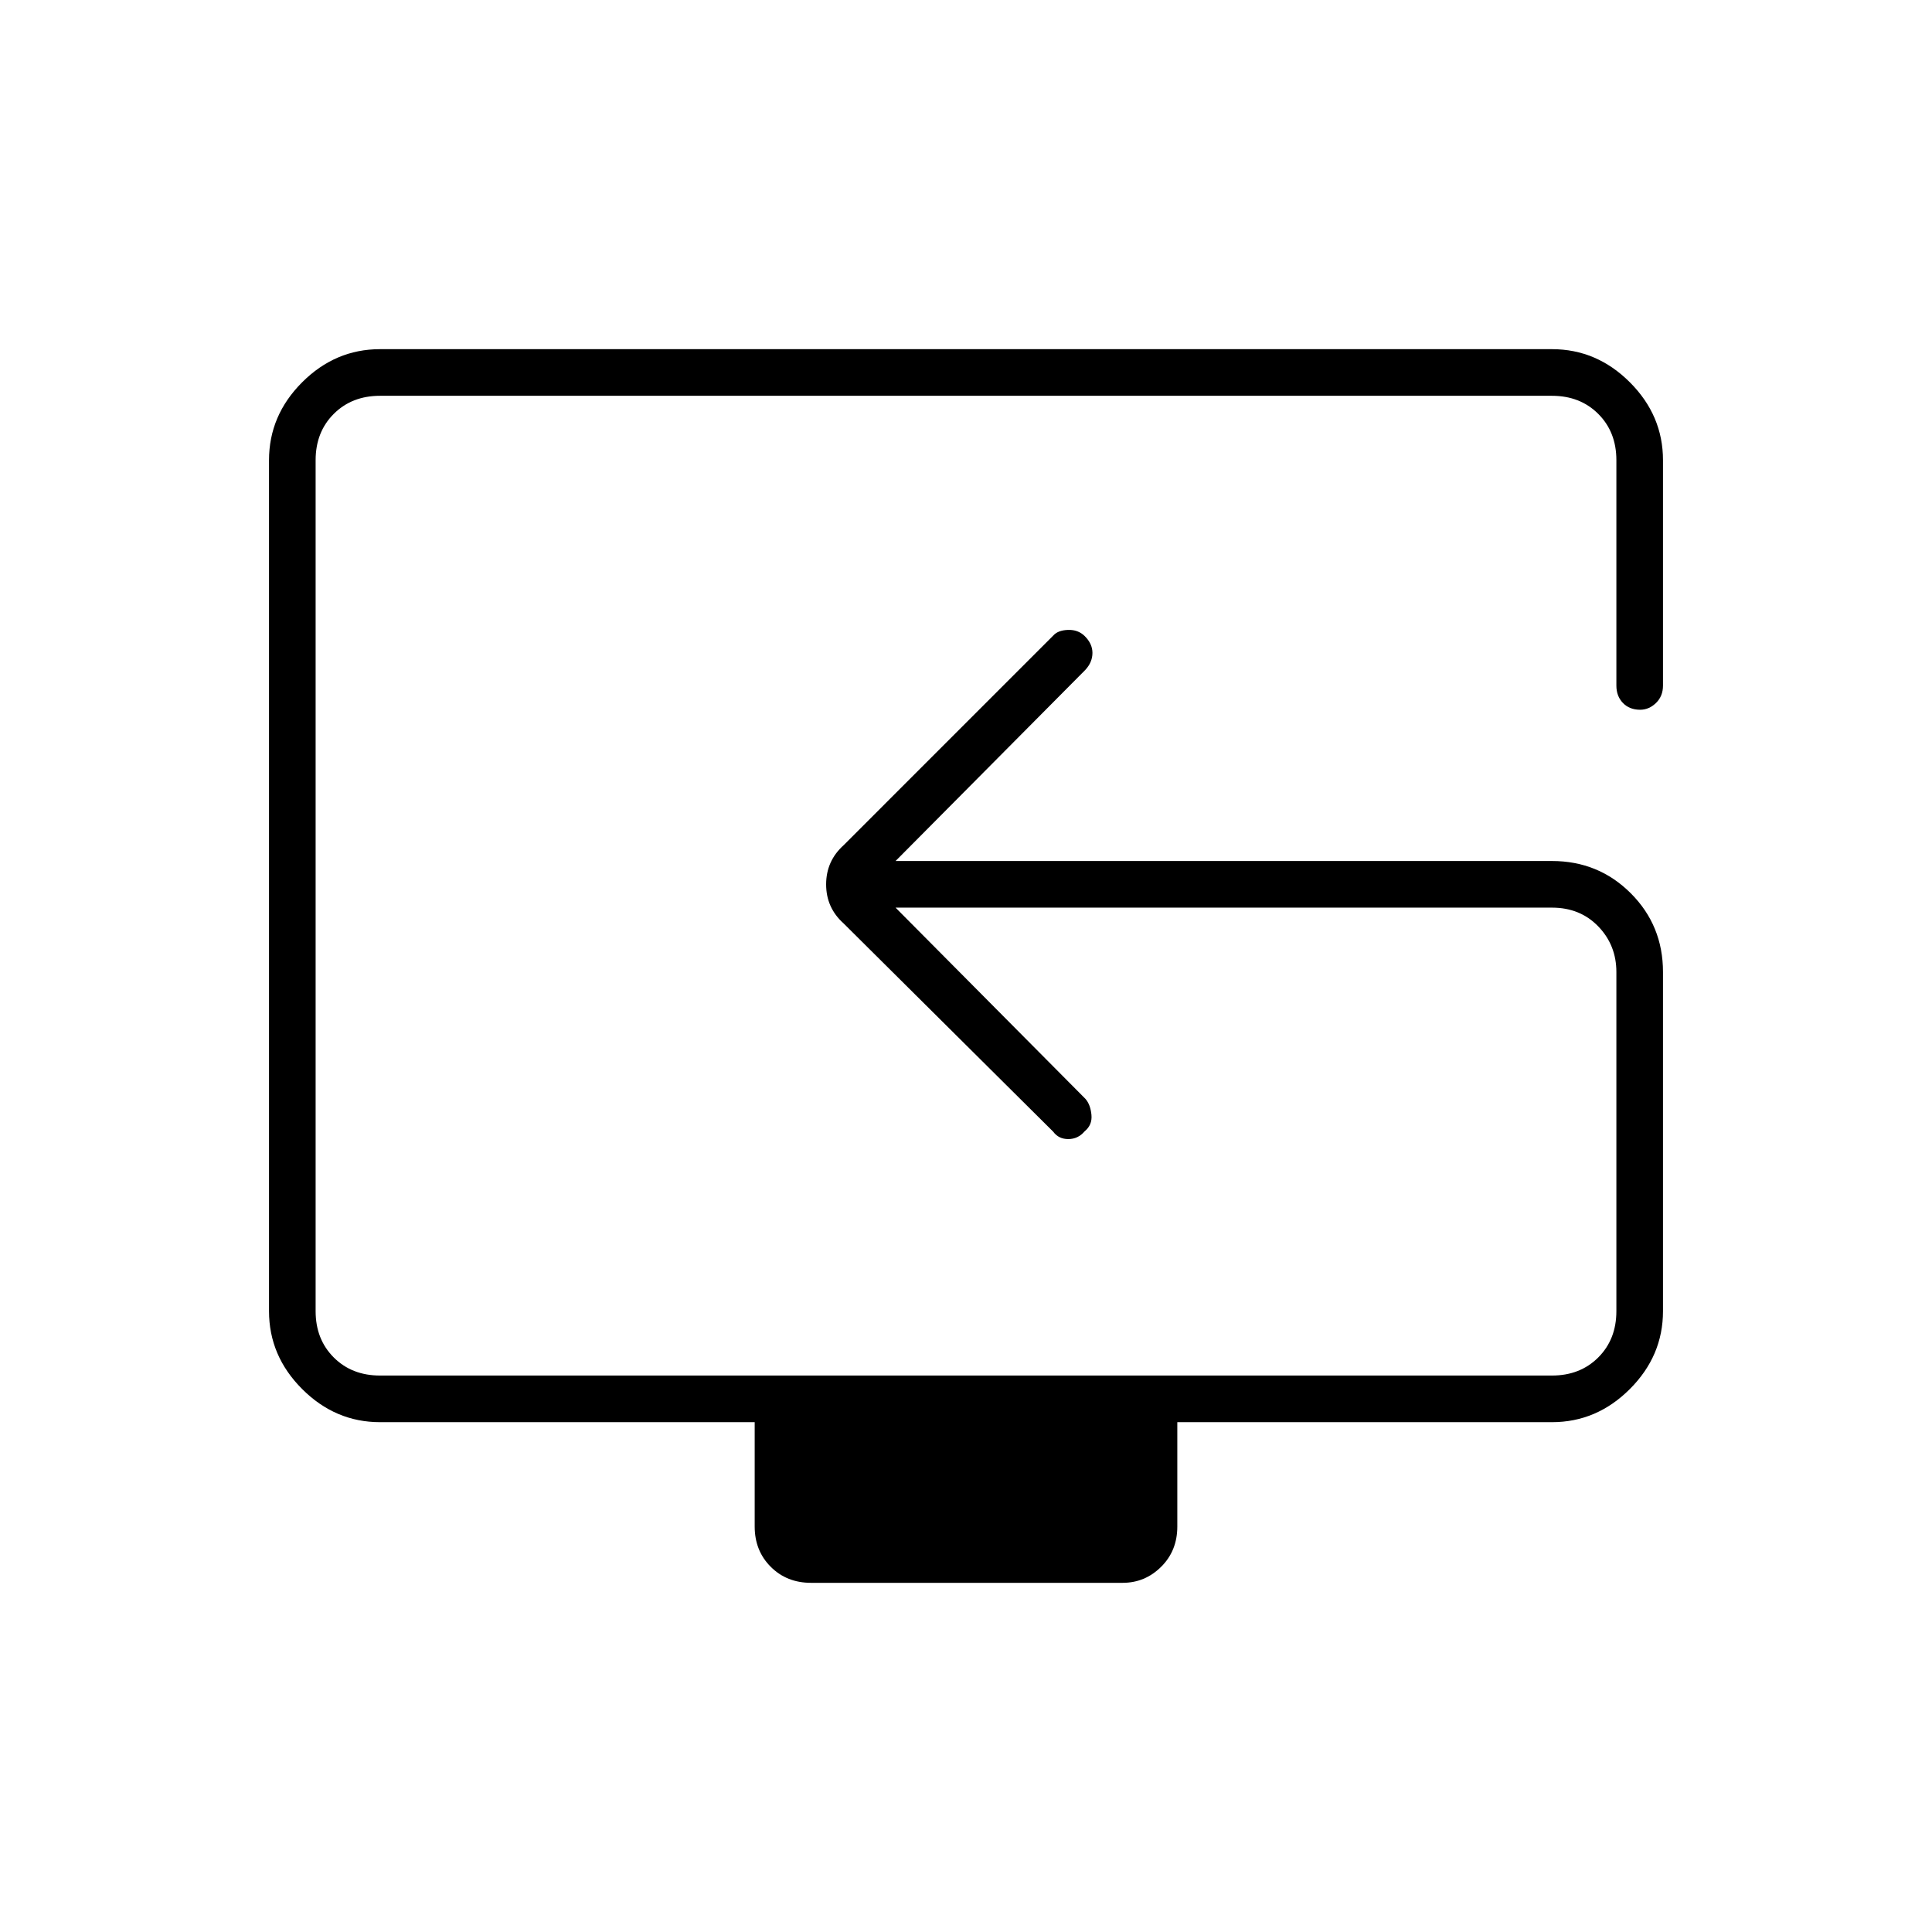 <svg xmlns="http://www.w3.org/2000/svg" height="40" viewBox="0 -960 960 960" width="40"><path d="M403-173.5q-12.07 0-20.03-7.97-7.97-7.96-7.97-20.03v-51.83H188.83q-22.24 0-38.7-16.47-16.46-16.46-16.46-38.7v-422.83q0-22.24 16.46-38.71 16.46-16.46 38.7-16.46h582.34q22.24 0 38.7 16.46 16.46 16.47 16.46 38.71v112q0 5.26-3.47 8.63-3.48 3.37-7.86 3.37-5.33 0-8.58-3.37t-3.25-8.63v-112q0-14-9-23t-23-9H188.83q-14 0-23 9t-9 23v422.83q0 14 9 23t23 9h582.34q14 0 23-9t9-23V-477q0-13.33-9-22.67-9-9.33-23-9.33H445l94.33 95q2.5 2.83 3 7.92.5 5.08-3.41 8.25-3.25 3.83-8.09 3.83-4.83 0-7.49-3.66L419.17-501.17q-8.67-7.77-8.67-19.38 0-11.62 8.67-19.45l104.17-104.18q2.33-2.65 7.33-2.82 5-.17 8.25 3 3.91 3.83 3.91 8.42 0 4.58-3.5 8.41l-94.33 95h326.17q23.12 0 39.14 16.02T826.33-477v168.5q0 22.24-16.46 38.7-16.46 16.47-38.7 16.47H585v51.83q0 12.07-8.03 20.03-8.03 7.97-19.14 7.97H403ZM492-521Z"/></svg>